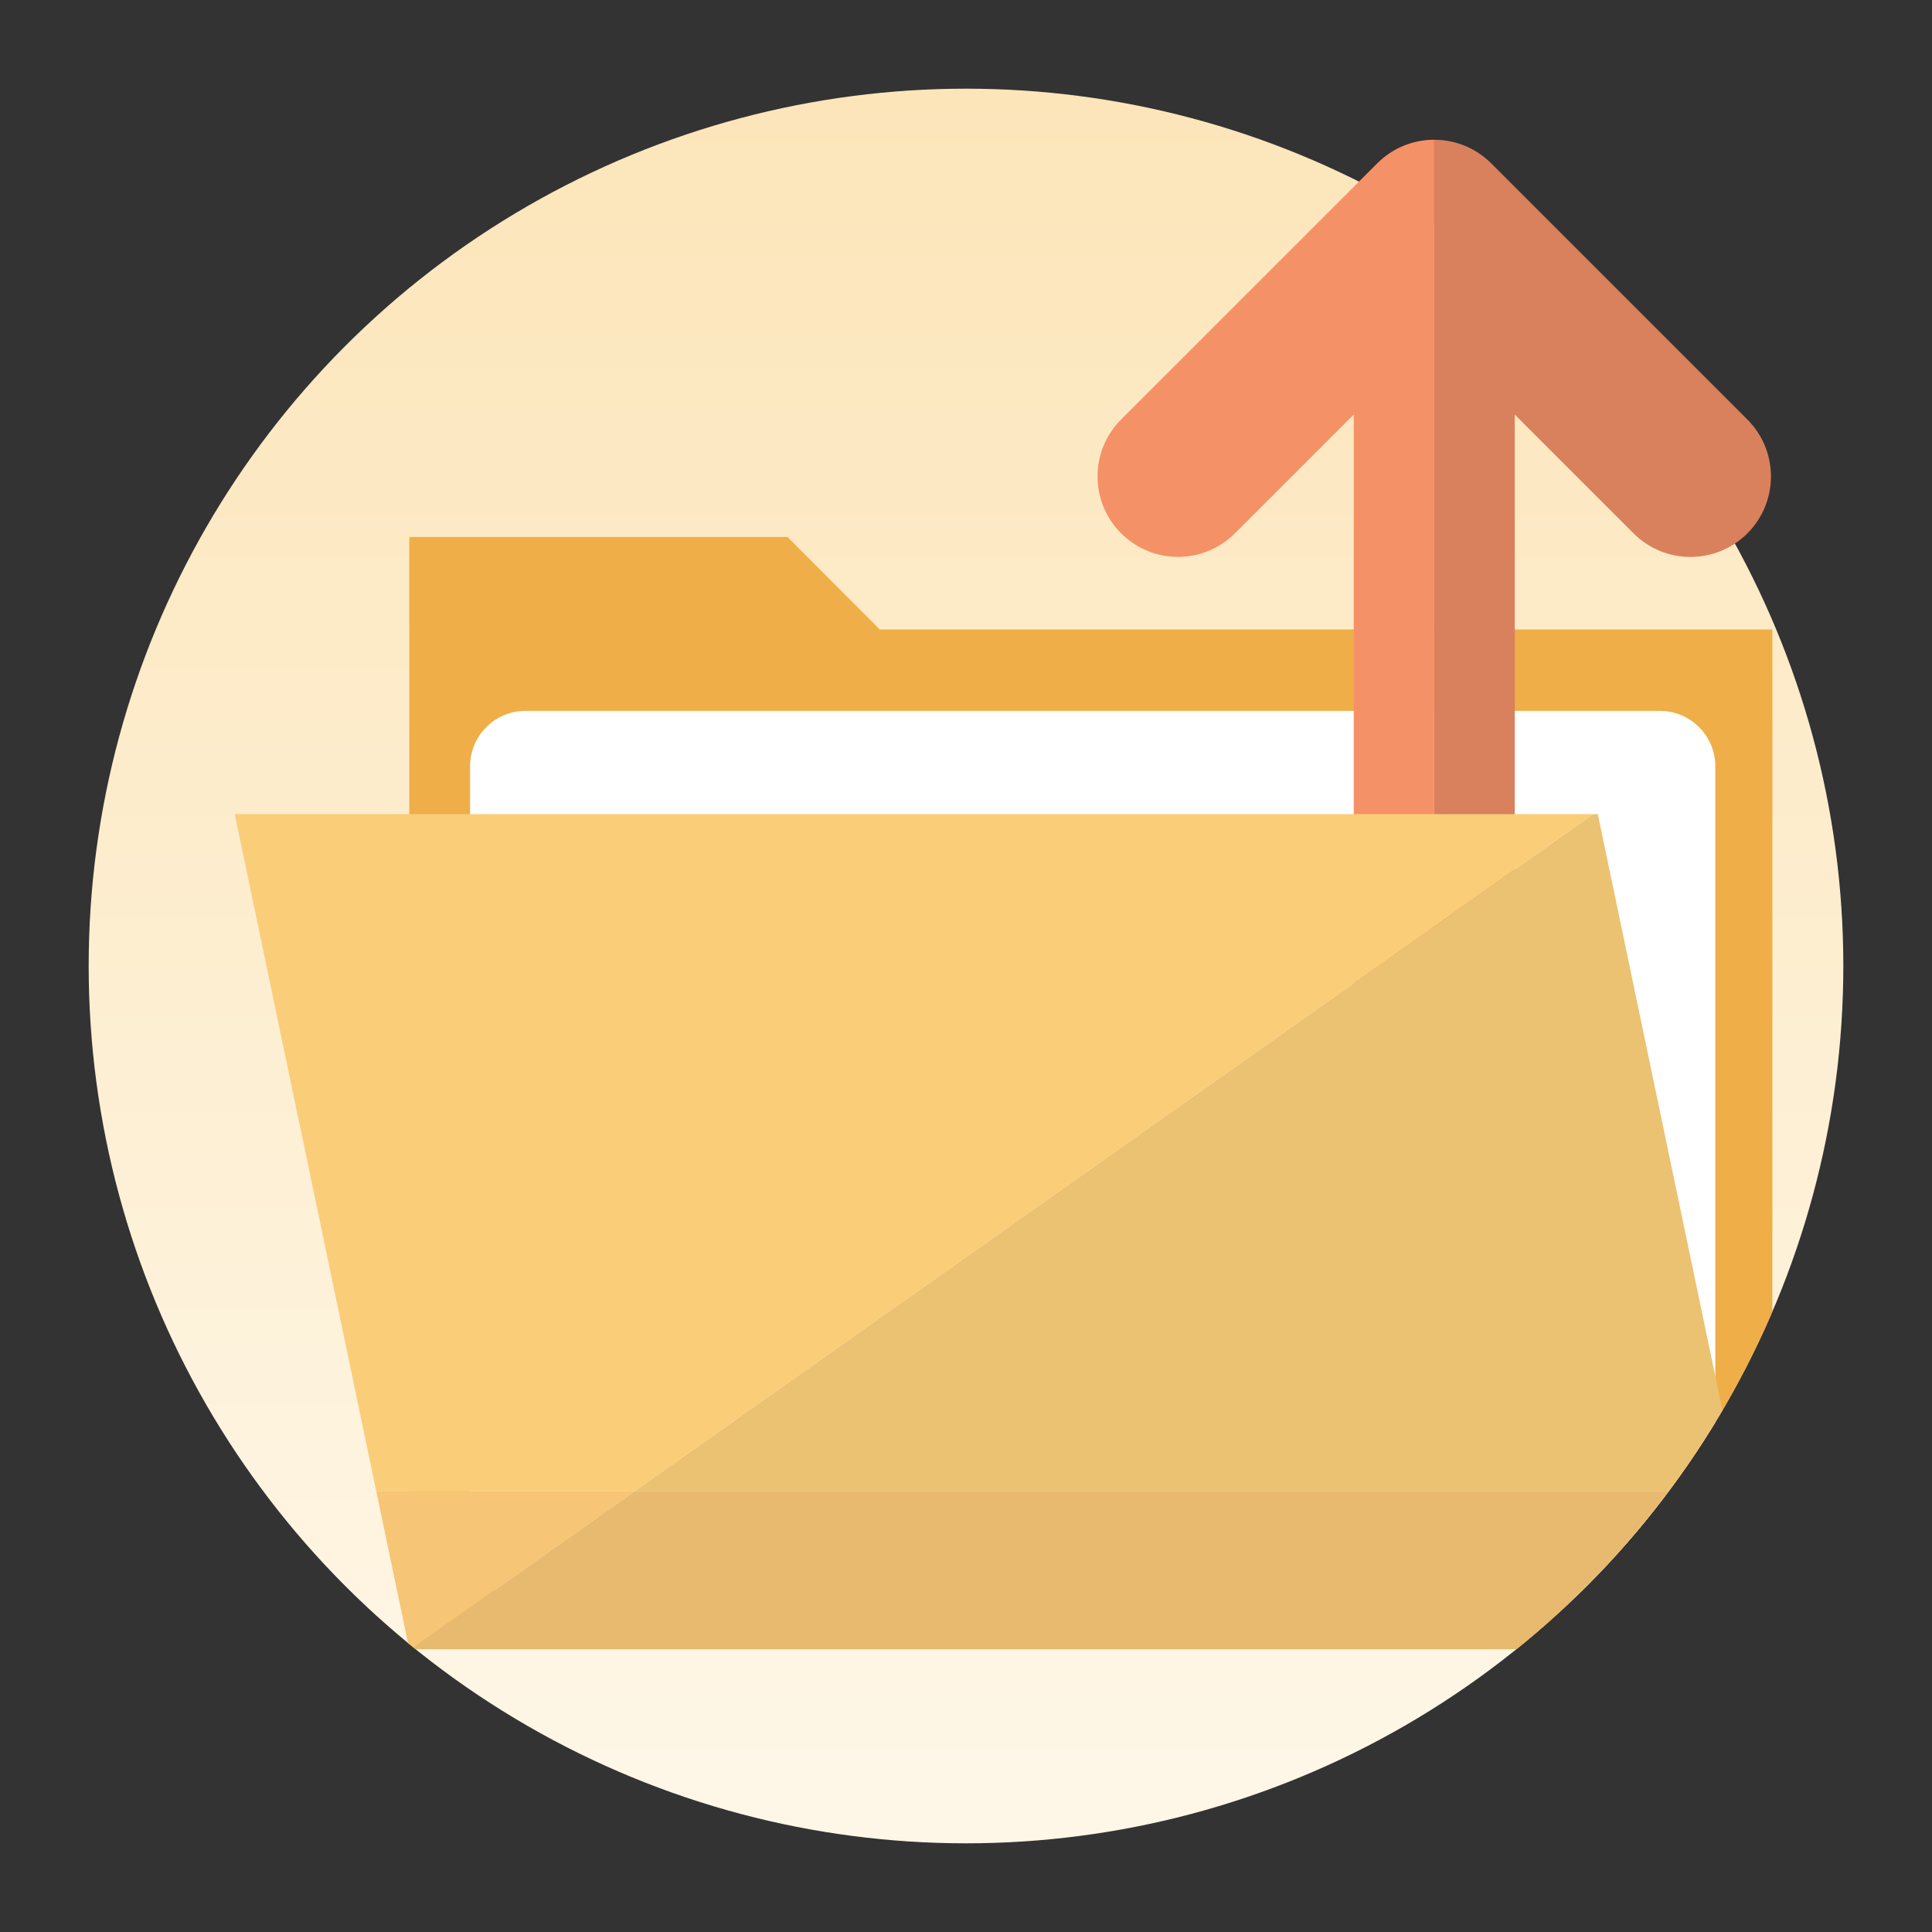 <?xml version="1.0" encoding="utf-8"?>
<!-- Generator: Adobe Illustrator 23.0.0, SVG Export Plug-In . SVG Version: 6.00 Build 0)  -->
<svg version="1.1" id="相册" xmlns="http://www.w3.org/2000/svg" xmlns:xlink="http://www.w3.org/1999/xlink" x="0px" y="0px"
	 viewBox="0 0 1024 1024" style="enable-background:new 0 0 1024 1024;" xml:space="preserve">
<rect x="0" y="0" width="1024" height="1024" fill="#333333" stroke="none"/>
<style type="text/css">
	.st0{fill:url(#SVGID_1_);}
	.st1{clip-path:url(#SVGID_3_);}
	.st2{fill:#EFAE47;}
	.st3{fill:#FFFFFF;}
	.st4{fill:#F59166;}
	.st5{fill:#D9815C;}
	.st6{clip-path:url(#SVGID_5_);}
	.st7{fill:#FACD79;}
	.st8{fill:#EBC172;}
	.st9{fill:#F6C575;}
	.st10{fill:#E8BA6F;}
</style>
<linearGradient id="SVGID_1_" gradientUnits="userSpaceOnUse" x1="512" y1="47" x2="512" y2="977">
	<stop  offset="0" style="stop-color:#FCE5B9"/>
	<stop  offset="1" style="stop-color:#FEF7E8"/>
</linearGradient>
<circle class="st0" cx="512" cy="512" r="465"/>
<g>
	<defs>
		<circle id="SVGID_2_" cx="512" cy="512" r="465"/>
	</defs>
	<clipPath id="SVGID_3_">
		<use xlink:href="#SVGID_2_"  style="overflow:visible;"/>
	</clipPath>
	<g class="st1">
		<polygon class="st2" points="466.3,333.64 417.36,284.61 216.94,284.61 216.94,333.64 216.94,337.73 216.94,874.12 939.39,874.12 
			939.39,333.64 		"/>
		<path class="st3" d="M879.73,848.43H278.56c-16.25,0-29.42-13.17-29.42-29.42V406.19c0-16.25,13.17-29.42,29.42-29.42h601.17
			c16.25,0,29.42,13.17,29.42,29.42v412.82C909.14,835.26,895.97,848.43,879.73,848.43z"/>
	</g>
</g>
<g>
	<path class="st4" d="M758.14,74.11c-0.02,0-0.04,0-0.06,0c-0.34,0.02-0.67,0.05-1,0.07c-0.33,0.02-0.65,0.04-0.98,0.07
		c-0.03,0-0.06,0.01-0.1,0.01c-0.42,0.04-0.84,0.1-1.25,0.15c-0.27,0.03-0.53,0.06-0.8,0.1c-0.45,0.07-0.9,0.15-1.35,0.23
		c-0.19,0.03-0.37,0.06-0.56,0.09c-0.05,0.01-0.09,0.02-0.14,0.03c-0.46,0.09-0.91,0.19-1.36,0.3c-0.17,0.04-0.35,0.07-0.52,0.11
		c-0.05,0.01-0.11,0.03-0.16,0.04c-0.44,0.11-0.87,0.23-1.3,0.35c-0.24,0.07-0.48,0.13-0.72,0.21c-0.4,0.12-0.8,0.25-1.2,0.39
		c-0.27,0.09-0.54,0.18-0.81,0.27c-0.36,0.13-0.71,0.26-1.06,0.4c-0.22,0.08-0.43,0.16-0.65,0.24c-0.09,0.04-0.18,0.08-0.27,0.12
		c-0.31,0.13-0.61,0.26-0.91,0.4c-0.34,0.15-0.69,0.3-1.03,0.46c-0.26,0.12-0.52,0.25-0.78,0.38c-0.27,0.13-0.53,0.26-0.8,0.39
		c-0.11,0.06-0.21,0.12-0.31,0.17c-0.22,0.12-0.44,0.25-0.66,0.37c-0.39,0.22-0.78,0.44-1.16,0.67c-0.2,0.12-0.4,0.25-0.6,0.37
		c-0.39,0.24-0.78,0.49-1.16,0.75c-0.2,0.13-0.39,0.27-0.58,0.41c-0.37,0.26-0.74,0.52-1.11,0.79c-0.22,0.16-0.43,0.33-0.65,0.5
		c-0.33,0.26-0.66,0.51-0.98,0.77c-0.28,0.23-0.55,0.47-0.83,0.71c-0.25,0.22-0.5,0.42-0.75,0.65c-0.52,0.47-1.03,0.96-1.53,1.45
		l-135.8,135.8c-16.66,16.66-16.66,43.67,0,60.33v0c16.66,16.66,43.67,16.66,60.33,0l62.98-62.98v391.61
		c0,23.56,19.1,42.66,42.66,42.66V74.06C759.5,74.06,758.82,74.08,758.14,74.11z"/>
	<path class="st5" d="M802.84,611.33V219.71l62.98,62.98c16.66,16.66,43.67,16.66,60.33,0l0,0c16.66-16.66,16.66-43.67,0-60.33
		l-135.8-135.8c-0.5-0.5-1.01-0.98-1.53-1.45c-0.25-0.22-0.5-0.43-0.75-0.65c-0.28-0.24-0.55-0.48-0.83-0.71
		c-0.32-0.27-0.66-0.52-0.98-0.77c-0.22-0.17-0.43-0.34-0.65-0.5c-0.37-0.27-0.74-0.53-1.11-0.79c-0.19-0.14-0.39-0.27-0.58-0.41
		c-0.38-0.26-0.77-0.5-1.16-0.75c-0.2-0.12-0.39-0.25-0.6-0.37c-0.38-0.23-0.77-0.45-1.16-0.67c-0.22-0.12-0.44-0.25-0.66-0.37
		c-0.11-0.06-0.21-0.12-0.31-0.17c-0.26-0.14-0.53-0.26-0.8-0.39c-0.26-0.13-0.51-0.26-0.78-0.38c-0.34-0.16-0.68-0.31-1.03-0.46
		c-0.3-0.13-0.6-0.27-0.91-0.4c-0.09-0.04-0.18-0.08-0.27-0.12c-0.21-0.09-0.43-0.16-0.65-0.24c-0.35-0.14-0.7-0.27-1.06-0.4
		c-0.27-0.1-0.54-0.18-0.81-0.27c-0.4-0.13-0.79-0.26-1.19-0.39c-0.24-0.07-0.48-0.14-0.72-0.21c-0.43-0.12-0.86-0.24-1.3-0.35
		c-0.05-0.01-0.11-0.03-0.16-0.04c-0.17-0.04-0.35-0.07-0.52-0.11c-0.45-0.1-0.9-0.21-1.36-0.3c-0.05-0.01-0.09-0.02-0.14-0.03
		c-0.18-0.04-0.37-0.06-0.56-0.09c-0.45-0.08-0.9-0.16-1.35-0.23c-0.27-0.04-0.53-0.07-0.8-0.1c-0.42-0.05-0.83-0.11-1.25-0.15
		c-0.03,0-0.06-0.01-0.1-0.01c-0.33-0.03-0.65-0.05-0.98-0.07c-0.33-0.02-0.67-0.06-1-0.07c-0.02,0-0.04,0-0.06,0
		c-0.68-0.03-1.36-0.05-2.05-0.05l0,0v579.92l0,0C783.74,653.98,802.84,634.89,802.84,611.33z"/>
</g>
<g>
	<defs>
		<circle id="SVGID_4_" cx="512" cy="512" r="465"/>
	</defs>
	<clipPath id="SVGID_5_">
		<use xlink:href="#SVGID_4_"  style="overflow:visible;"/>
	</clipPath>
	<g class="st6">
		<polygon class="st7" points="844.5,431.5 124.42,431.5 199.46,790.48 336.24,790.48 		"/>
		<polygon class="st8" points="921.91,790.48 846.87,431.5 844.5,431.5 336.24,790.48 		"/>
		<polygon class="st9" points="217.82,874.12 336.24,790.48 199.46,790.48 216.94,874.12 		"/>
		<polygon class="st10" points="217.82,874.12 939.39,874.12 921.91,790.48 336.24,790.48 		"/>
	</g>
</g>
</svg>
